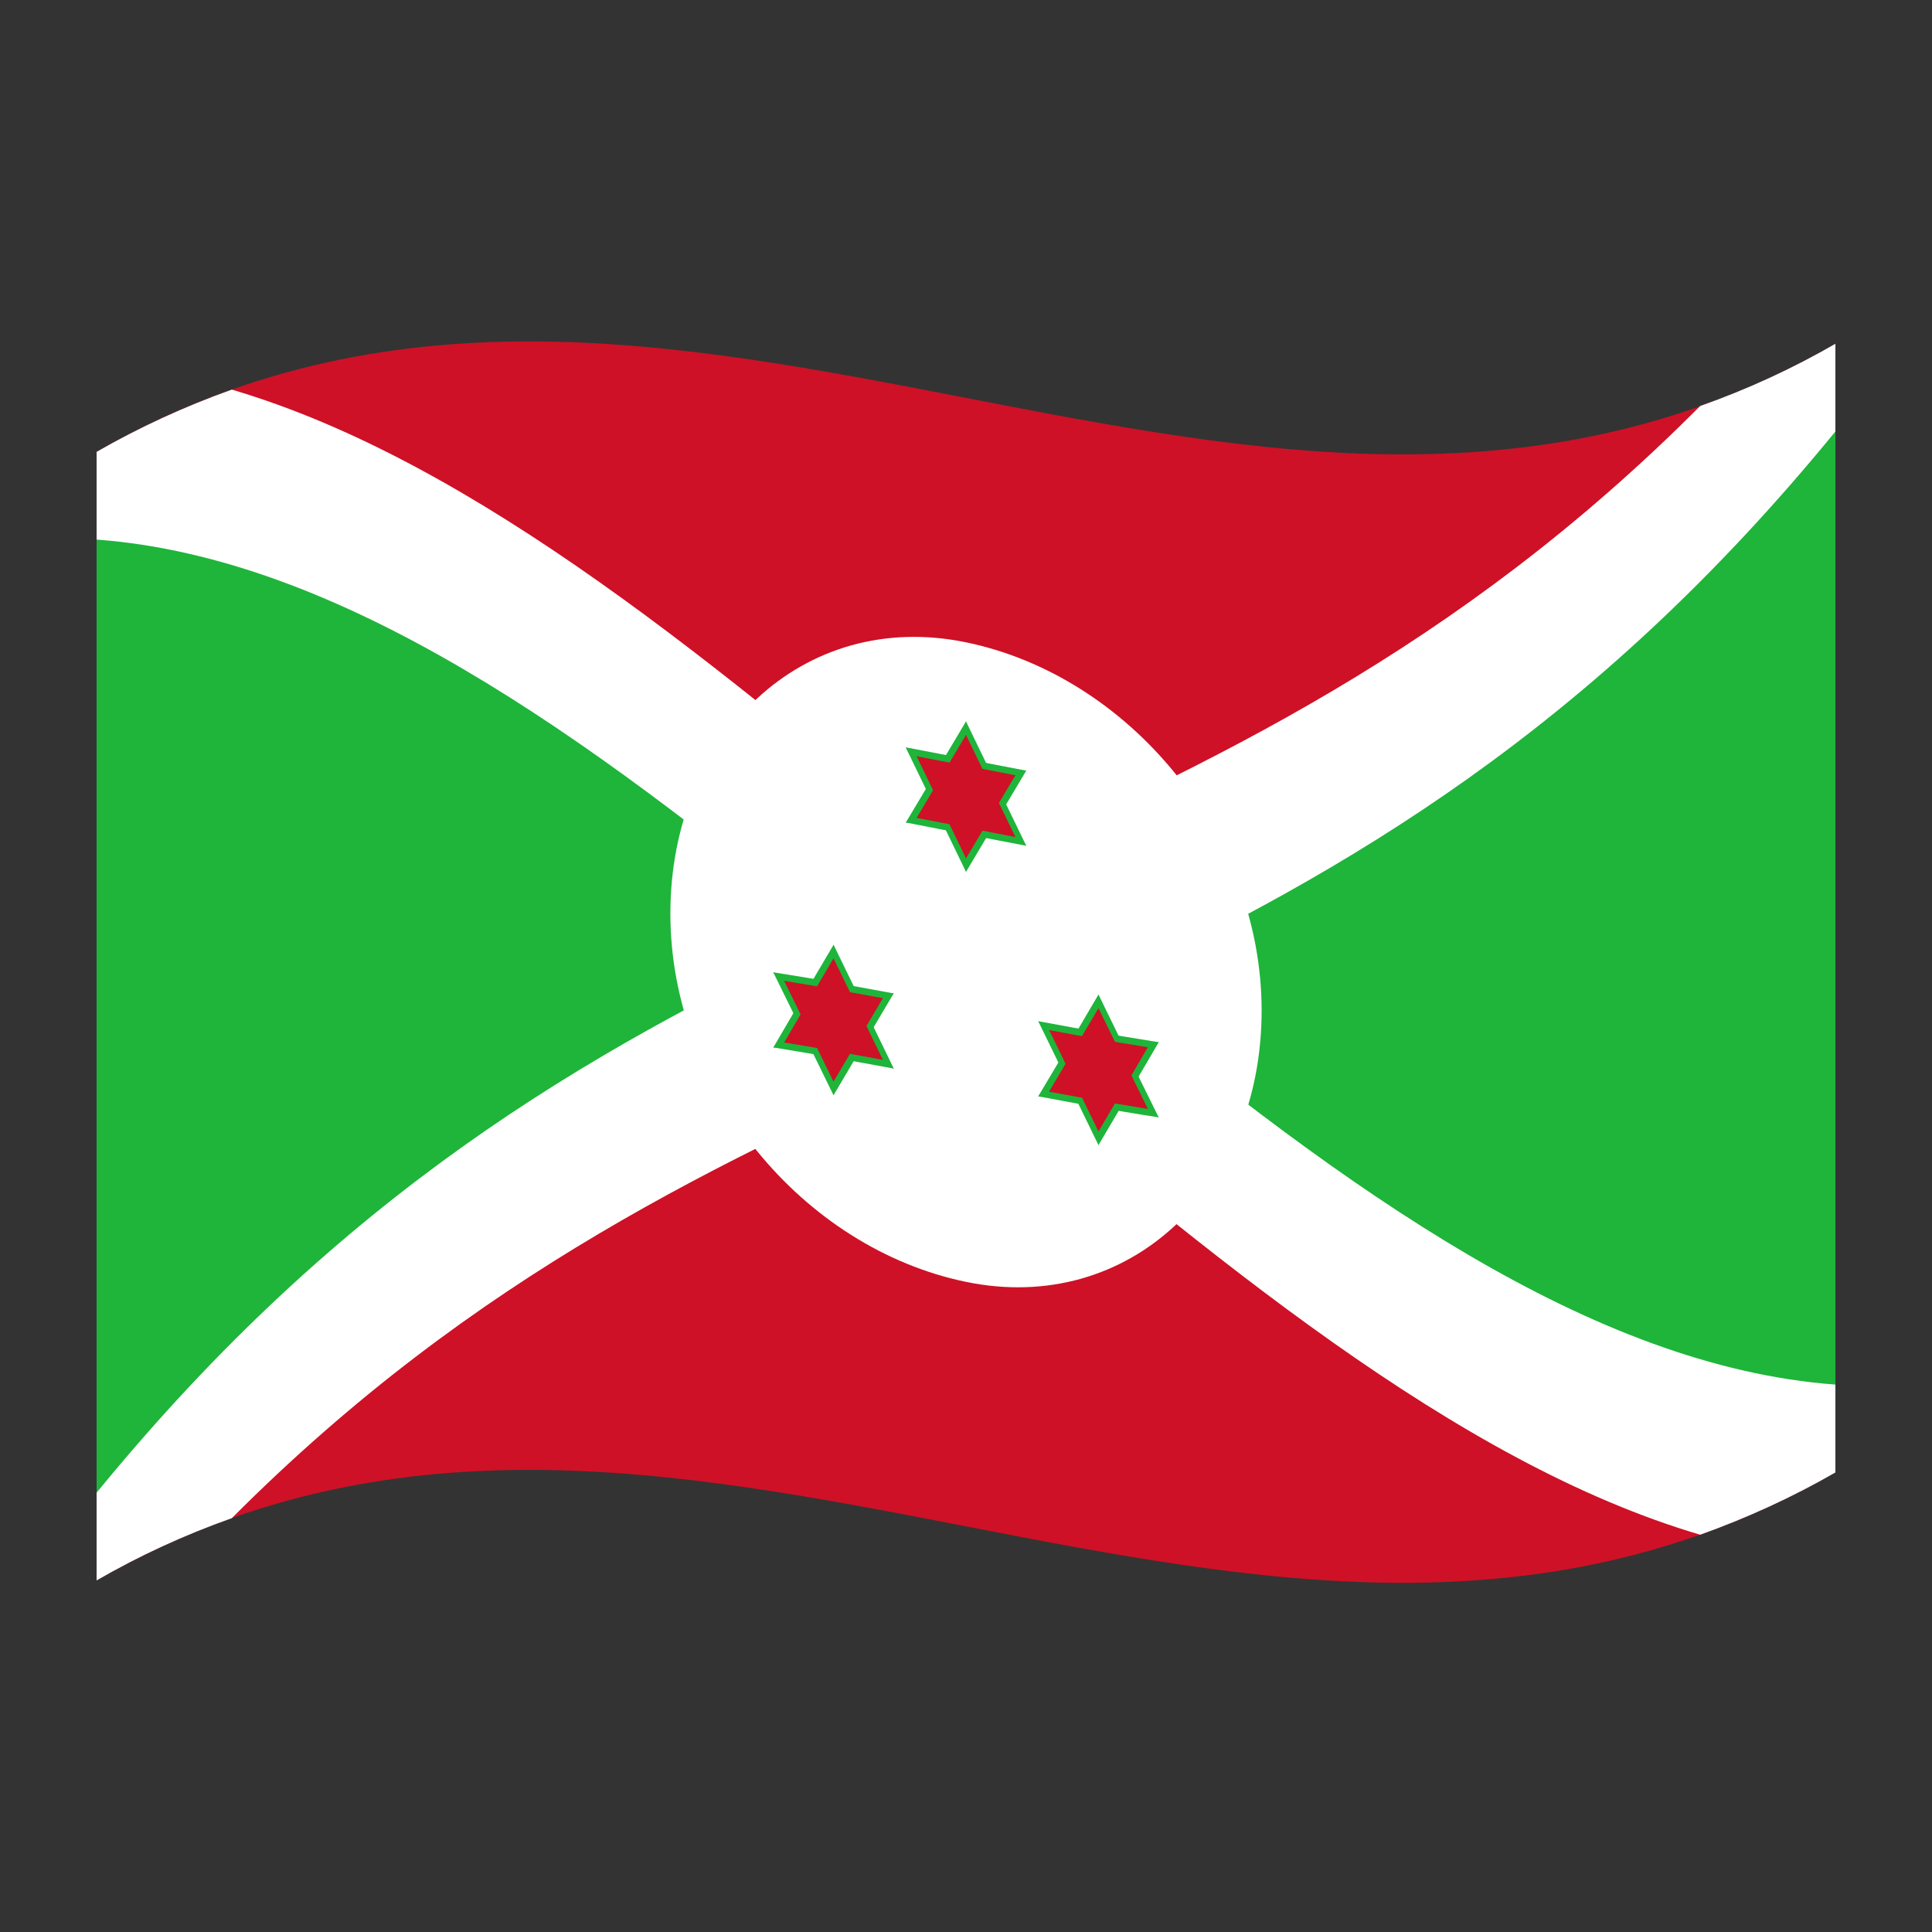 <?xml version="1.0" encoding="utf-8"?>
<!-- Generator: Adobe Illustrator 24.2.0, SVG Export Plug-In . SVG Version: 6.00 Build 0)  -->
<svg version="1.1" id="Layer_1" xmlns="http://www.w3.org/2000/svg" xmlns:xlink="http://www.w3.org/1999/xlink" x="0px" y="0px"
	 viewBox="0 0 1260 1260" style="enable-background:new 0 0 1260 1260;" xml:space="preserve">
<rect x="0" y="0" width="1260" height="1260" fill="#333333" stroke="none"/>
<style type="text/css">
	.st0{fill:#CE1126;}
	.st1{fill:#1EB53A;}
	.st2{fill:#FFFFFF;}
</style>
<g>
	<path class="st0" d="M1197,224.3C819,441.3,441,77.7,63,294.7c189,14.1,378,173.4,567,332.7C819,541.5,1008,455.5,1197,224.3z"/>
	<path class="st0" d="M63,1030.7c378-217.1,756,146.6,1134-70.5c-189-14.2-378-173.5-567-332.8C441,713.5,252,799.5,63,1030.7z"/>
	<path class="st1" d="M63,294.7v736c189-231.2,378-317.2,567-403.3C441,468.2,252,308.9,63,294.7z"/>
	<path class="st1" d="M630,627.5c189,159.3,378,318.6,567,332.8v-736C1008,455.5,819,541.5,630,627.5z"/>
	<path d="M63,294.7C441,323,819,932,1197,960.3 M1197,224.3C819,686.7,441,568.3,63,1030.7"/>
	<path class="st2" d="M1197,903c-159.6-11.9-319.2-127.4-478.8-259c159.6-75.6,319.2-167.3,478.8-362.6v-57.2
		c-27.8,16.1-57.4,29.7-88.2,40.6C949.2,425,789.6,497.6,630,570.3C470.4,435.7,310.8,301.2,151.2,254.1
		c-30.8,11-60.4,24.6-88.2,40.6v57.2c159.6,11.9,319.2,127.4,478.8,259C382.2,686.5,222.6,778.3,63,973.5v57.2
		c27.8-16.1,57.4-29.7,88.2-40.6C310.8,830,470.4,757.3,630,684.7c159.6,134.5,319.2,269.1,478.8,316.2c30.8-11,60.4-24.6,88.2-40.6
		V903z"/>
	<path class="st2" d="M630,418.9c-106.5-22-192.8,61-192.8,176.9C437.2,710.3,523.5,814,630,836c106.5,22,192.8-61,192.8-176.9
		C822.8,544.6,736.5,440.9,630,418.9z"/>
	<path class="st1" d="M607.3,508.6c13.1,10.7,26.2,21.4,39.3,32.1L630,470.5C622.4,483.2,614.9,495.9,607.3,508.6z"/>
	<path class="st1" d="M613.4,534.3c13.1-5.6,26.2-11.3,39.3-16.9L630,470.5L613.4,534.3z"/>
	<path class="st1" d="M607.3,521.7c20.7,10,41.3,20,62,29.9c-7.6-15.6-15.1-31.2-22.7-46.8C633.5,510.4,620.4,516.1,607.3,521.7z"/>
	<path class="st1" d="M623.9,542.9c15.1,2.9,30.2,5.8,45.4,8.7c-15.1-19.2-30.2-38.5-45.4-57.8V542.9z"/>
	<path class="st1" d="M636.1,545.2v-49.1c-15.1,13.4-30.2,26.9-45.4,40.3C605.8,539.4,621,542.3,636.1,545.2z"/>
	<path class="st1" d="M590.7,536.5c20.7-2.1,41.3-4,62-6c-13.1-10.7-26.2-21.4-39.3-32.1C605.9,511.1,598.3,523.8,590.7,536.5z"/>
	<path class="st1" d="M630,568.6c7.6-12.7,15.1-25.4,22.7-38.1c-13.1-10.7-26.2-21.4-39.3-32.1L630,568.6z"/>
	<path class="st1" d="M630,568.6l16.6-63.8c-13.1,5.6-26.2,11.3-39.3,16.9L630,568.6z"/>
	<path class="st1" d="M613.4,534.3c13.1-5.6,26.2-11.3,39.3-16.9c-20.7-10-41.3-20-62-29.9L613.4,534.3z"/>
	<path class="st1" d="M636.1,545.2v-49.1c-15.1-2.9-30.2-5.8-45.4-8.7C605.8,506.7,621,525.9,636.1,545.2z"/>
	<path class="st1" d="M623.9,542.9c15.1-13.4,30.2-26.9,45.4-40.3c-15.1-2.9-30.2-5.8-45.4-8.7V542.9z"/>
	<path class="st1" d="M646.6,540.7c7.6-12.7,15.1-25.4,22.7-38.1c-20.7,2.1-41.3,4-62,6C620.4,519.3,633.5,530,646.6,540.7z"/>
	<path class="st0" d="M611.4,510.5l32.2,26.4c-4.5-19.2-9.1-38.4-13.6-57.6C623.8,489.7,617.6,500.1,611.4,510.5z"/>
	<path class="st0" d="M616.4,531.6l32.2-13.9L630,479.3C625.5,496.7,620.9,514.2,616.4,531.6z"/>
	<path class="st0" d="M611.4,521.3c16.9,8.2,33.9,16.4,50.8,24.5c-6.2-12.8-12.4-25.6-18.6-38.4
		C632.9,512.1,622.1,516.7,611.4,521.3z"/>
	<path class="st0" d="M625,538.7c12.4,2.4,24.8,4.8,37.2,7.2c-12.4-15.8-24.8-31.6-37.2-47.4V538.7z"/>
	<path class="st0" d="M635,540.6v-40.2c-12.4,11-24.8,22-37.2,33C610.2,535.8,622.6,538.2,635,540.6z"/>
	<path class="st0" d="M597.8,533.4c16.9-1.7,33.9-3.3,50.8-4.9l-32.2-26.4C610.2,512.6,604,523,597.8,533.4z"/>
	<path class="st0" d="M630,559.8c6.2-10.4,12.4-20.8,18.6-31.2l-32.2-26.4C620.9,521.4,625.5,540.6,630,559.8z"/>
	<path class="st0" d="M630,559.8c4.5-17.4,9.1-34.9,13.6-52.3c-10.7,4.6-21.5,9.3-32.2,13.9L630,559.8z"/>
	<path class="st0" d="M616.4,531.6l32.2-13.9c-16.9-8.2-33.9-16.4-50.8-24.5C604,506,610.2,518.8,616.4,531.6z"/>
	<path class="st0" d="M635,540.6v-40.2c-12.4-2.4-24.8-4.8-37.2-7.2C610.2,509,622.6,524.8,635,540.6z"/>
	<path class="st0" d="M625,538.7c12.4-11,24.8-22,37.2-33.1c-12.4-2.4-24.8-4.8-37.2-7.2V538.7z"/>
	<path class="st0" d="M643.6,536.9c6.2-10.4,12.4-20.8,18.6-31.3c-16.9,1.7-33.9,3.3-50.8,4.9L643.6,536.9z"/>
	<path class="st1" d="M693.7,700.2c20.7,9.8,41.3,19.4,62,28.6c-7.6-15.3-15.1-30.7-22.7-46.2C719.9,688.6,706.8,694.4,693.7,700.2z
		"/>
	<path class="st1" d="M710.3,721.1c15.1,2.7,30.2,5.3,45.4,7.6c-15.1-18.7-30.2-37.6-45.4-56.7V721.1z"/>
	<path class="st1" d="M722.5,723.3v-49.1c-15.1,13.7-30.2,27.3-45.4,40.8C692.3,717.9,707.4,720.6,722.5,723.3z"/>
	<path class="st1" d="M677.1,715c20.7-2.1,41.3-4.3,62-6.9c-13.1-10.3-26.2-20.8-39.3-31.4C692.3,689.5,684.7,702.3,677.1,715z"/>
	<path class="st1" d="M693.7,687c13.1,10.6,26.2,21.1,39.3,31.5c-5.5-23.3-11.1-46.6-16.6-69.9C708.9,661.5,701.3,674.3,693.7,687z"
		/>
	<path class="st1" d="M699.8,712.7c13.1-5.8,26.2-11.7,39.3-17.7c-7.6-15.4-15.1-30.9-22.7-46.4C710.9,670,705.4,691.3,699.8,712.7z
		"/>
	<path class="st1" d="M699.8,712.7c13.1-5.8,26.2-11.7,39.3-17.7c-20.6-9.4-41.3-19.1-62-29C684.7,681.6,692.3,697.1,699.8,712.7z"
		/>
	<path class="st1" d="M722.5,723.3v-49.1c-15.1-2.6-30.2-5.4-45.4-8.2C692.3,685.2,707.4,704.3,722.5,723.3z"/>
	<path class="st1" d="M710.3,721.1c15.1-13.7,30.2-27.5,45.4-41.4c-15.1-2.4-30.2-4.9-45.4-7.6V721.1z"/>
	<path class="st1" d="M733,718.5c7.6-12.9,15.1-25.8,22.7-38.8c-20.7,2.8-41.3,5.1-62,7.3C706.8,697.6,719.9,708.1,733,718.5z"/>
	<path class="st1" d="M716.4,746.8c7.6-12.8,15.1-25.7,22.7-38.6c-13.1-10.3-26.2-20.8-39.3-31.4L716.4,746.8z"/>
	<path class="st1" d="M716.4,746.8c5.5-21.4,11.1-42.8,16.6-64.2c-13.1,6-26.2,11.8-39.3,17.6C701.3,715.7,708.9,731.3,716.4,746.8z
		"/>
	<path class="st0" d="M697.8,699.7c16.9,8,33.9,15.8,50.8,23.5c-6.2-12.6-12.4-25.2-18.6-37.9C719.3,690.2,708.6,695,697.8,699.7z"
		/>
	<path class="st0" d="M711.4,716.9c12.4,2.2,24.8,4.3,37.2,6.3c-12.4-15.4-24.8-30.9-37.2-46.5V716.9z"/>
	<path class="st0" d="M721.4,718.7v-40.2c-12.4,11.3-24.8,22.4-37.2,33.5C696.6,714.3,709,716.5,721.4,718.7z"/>
	<path class="st0" d="M684.2,711.9c16.9-1.7,33.9-3.6,50.8-5.7c-10.7-8.5-21.5-17.1-32.2-25.7C696.6,691,690.4,701.5,684.2,711.9z"
		/>
	<path class="st0" d="M697.8,689c10.7,8.7,21.5,17.3,32.2,25.8c-4.5-19.1-9.1-38.2-13.6-57.3C710.2,668,704,678.5,697.8,689z"/>
	<path class="st0" d="M702.8,710c10.7-4.8,21.5-9.6,32.2-14.5c-6.2-12.7-12.4-25.3-18.6-38C711.9,675,707.3,692.5,702.8,710z"/>
	<path class="st0" d="M702.8,710c10.7-4.8,21.5-9.6,32.2-14.5c-16.9-7.7-33.9-15.7-50.8-23.8C690.4,684.5,696.6,697.2,702.8,710z"/>
	<path class="st0" d="M721.4,718.7v-40.2c-12.4-2.1-24.8-4.4-37.2-6.7C696.6,687.4,709,703.1,721.4,718.7z"/>
	<path class="st0" d="M711.4,716.9c12.4-11.2,24.8-22.5,37.2-33.9c-12.4-2-24.8-4.1-37.2-6.3V716.9z"/>
	<path class="st0" d="M730,714.8c6.2-10.6,12.4-21.1,18.6-31.8c-16.9,2.2-33.9,4.1-50.8,6C708.6,697.6,719.3,706.2,730,714.8z"/>
	<path class="st0" d="M716.4,737.9c6.2-10.5,12.4-21.1,18.6-31.6c-10.7-8.5-21.5-17.1-32.2-25.7
		C707.3,699.7,711.9,718.8,716.4,737.9z"/>
	<path class="st0" d="M716.4,737.9c4.5-17.5,9.1-35.1,13.6-52.6c-10.7,4.9-21.5,9.7-32.2,14.4C704,712.5,710.2,725.2,716.4,737.9z"
		/>
	<path class="st1" d="M549.7,690.8v-49.1c-15.1,13.7-30.2,27.5-45.4,41.4C519.4,685.6,534.5,688.1,549.7,690.8z"/>
	<path class="st1" d="M504.3,683.2c20.7-2.8,41.3-5.1,62-7.3c-13.1-10.6-26.2-21.1-39.3-31.5C519.4,657.3,511.9,670.2,504.3,683.2z"
		/>
	<path class="st1" d="M520.9,654.8c13.1,10.3,26.2,20.8,39.3,31.4c-5.5-23.4-11.1-46.7-16.6-70C536,629,528.5,641.9,520.9,654.8z"/>
	<path class="st1" d="M527,680.3c13.1-6,26.2-11.8,39.3-17.6c-7.6-15.6-15.1-31.1-22.7-46.6C538,637.5,532.5,658.9,527,680.3z"/>
	<path class="st1" d="M520.9,667.9c20.6,9.4,41.3,19.1,62,29c-7.6-15.6-15.1-31.2-22.7-46.7C547.1,656,534,661.9,520.9,667.9z"/>
	<path class="st1" d="M537.5,688.7c15.1,2.6,30.2,5.4,45.4,8.2c-15.1-19.2-30.2-38.3-45.4-57.3V688.7z"/>
	<path class="st1" d="M537.5,688.7c15.1-13.7,30.2-27.3,45.4-40.8c-15.1-2.8-30.2-5.6-45.4-8.2V688.7z"/>
	<path class="st1" d="M560.2,686.1c7.6-12.8,15.1-25.6,22.7-38.3c-20.7,2.1-41.3,4.3-62,6.9C534,665.1,547.1,675.6,560.2,686.1z"/>
	<path class="st1" d="M543.6,714.3c7.6-12.8,15.1-25.6,22.7-38.4c-13.1-10.6-26.2-21.1-39.3-31.5C532.5,667.7,538,691,543.6,714.3z"
		/>
	<path class="st1" d="M543.6,714.3c5.5-21.4,11.1-42.7,16.6-64c-13.1,5.8-26.2,11.7-39.3,17.7C528.5,683.3,536,698.8,543.6,714.3z"
		/>
	<path class="st1" d="M527,680.3c13.1-6,26.2-11.8,39.3-17.6c-20.7-9.8-41.3-19.4-62-28.6C511.9,649.5,519.4,664.9,527,680.3z"/>
	<path class="st1" d="M549.7,690.8v-49.1c-15.1-2.7-30.2-5.2-45.4-7.6C519.4,652.8,534.5,671.7,549.7,690.8z"/>
	<path class="st0" d="M548.6,686.2V646c-12.4,11.2-24.8,22.5-37.2,33.9C523.8,681.9,536.2,684,548.6,686.2z"/>
	<path class="st0" d="M511.4,679.9c16.9-2.2,33.9-4.1,50.8-6c-10.7-8.7-21.5-17.3-32.2-25.8C523.8,658.7,517.6,669.3,511.4,679.9z"
		/>
	<path class="st0" d="M525,656.6c10.7,8.5,21.5,17.1,32.2,25.8c-4.5-19.1-9.1-38.3-13.6-57.4C537.4,635.5,531.2,646.1,525,656.6z"/>
	<path class="st0" d="M530,677.6c10.7-4.9,21.5-9.7,32.2-14.4c-6.2-12.8-12.4-25.5-18.6-38.2C539,642.5,534.5,660,530,677.6z"/>
	<path class="st0" d="M525,667.4c16.9,7.7,33.9,15.7,50.8,23.8c-6.2-12.8-12.4-25.6-18.6-38.3C546.5,657.7,535.7,662.5,525,667.4z"
		/>
	<path class="st0" d="M538.6,684.5c12.4,2.2,24.8,4.4,37.2,6.7c-12.4-15.7-24.8-31.4-37.2-46.9V684.5z"/>
	<path class="st0" d="M538.6,684.5c12.4-11.2,24.8-22.4,37.2-33.5c-12.4-2.3-24.8-4.6-37.2-6.7V684.5z"/>
	<path class="st0" d="M557.2,682.4c6.2-10.5,12.4-21,18.6-31.4c-16.9,1.7-33.9,3.6-50.8,5.7C535.7,665.1,546.5,673.7,557.2,682.4z"
		/>
	<path class="st0" d="M543.6,705.4c6.2-10.5,12.4-21,18.6-31.5c-10.7-8.7-21.5-17.3-32.2-25.8C534.5,667.2,539,686.3,543.6,705.4z"
		/>
	<path class="st0" d="M543.6,705.4c4.5-17.5,9.1-35,13.6-52.5c-10.7,4.8-21.5,9.6-32.2,14.5C531.2,680.1,537.4,692.7,543.6,705.4z"
		/>
	<path class="st0" d="M530,677.6c10.7-4.9,21.5-9.7,32.2-14.4c-16.9-8-33.9-15.9-50.8-23.5C517.6,652.3,523.8,664.9,530,677.6z"/>
	<path class="st0" d="M548.6,686.2V646c-12.4-2.2-24.8-4.3-37.2-6.3C523.8,655.1,536.2,670.6,548.6,686.2z"/>
</g>
</svg>
